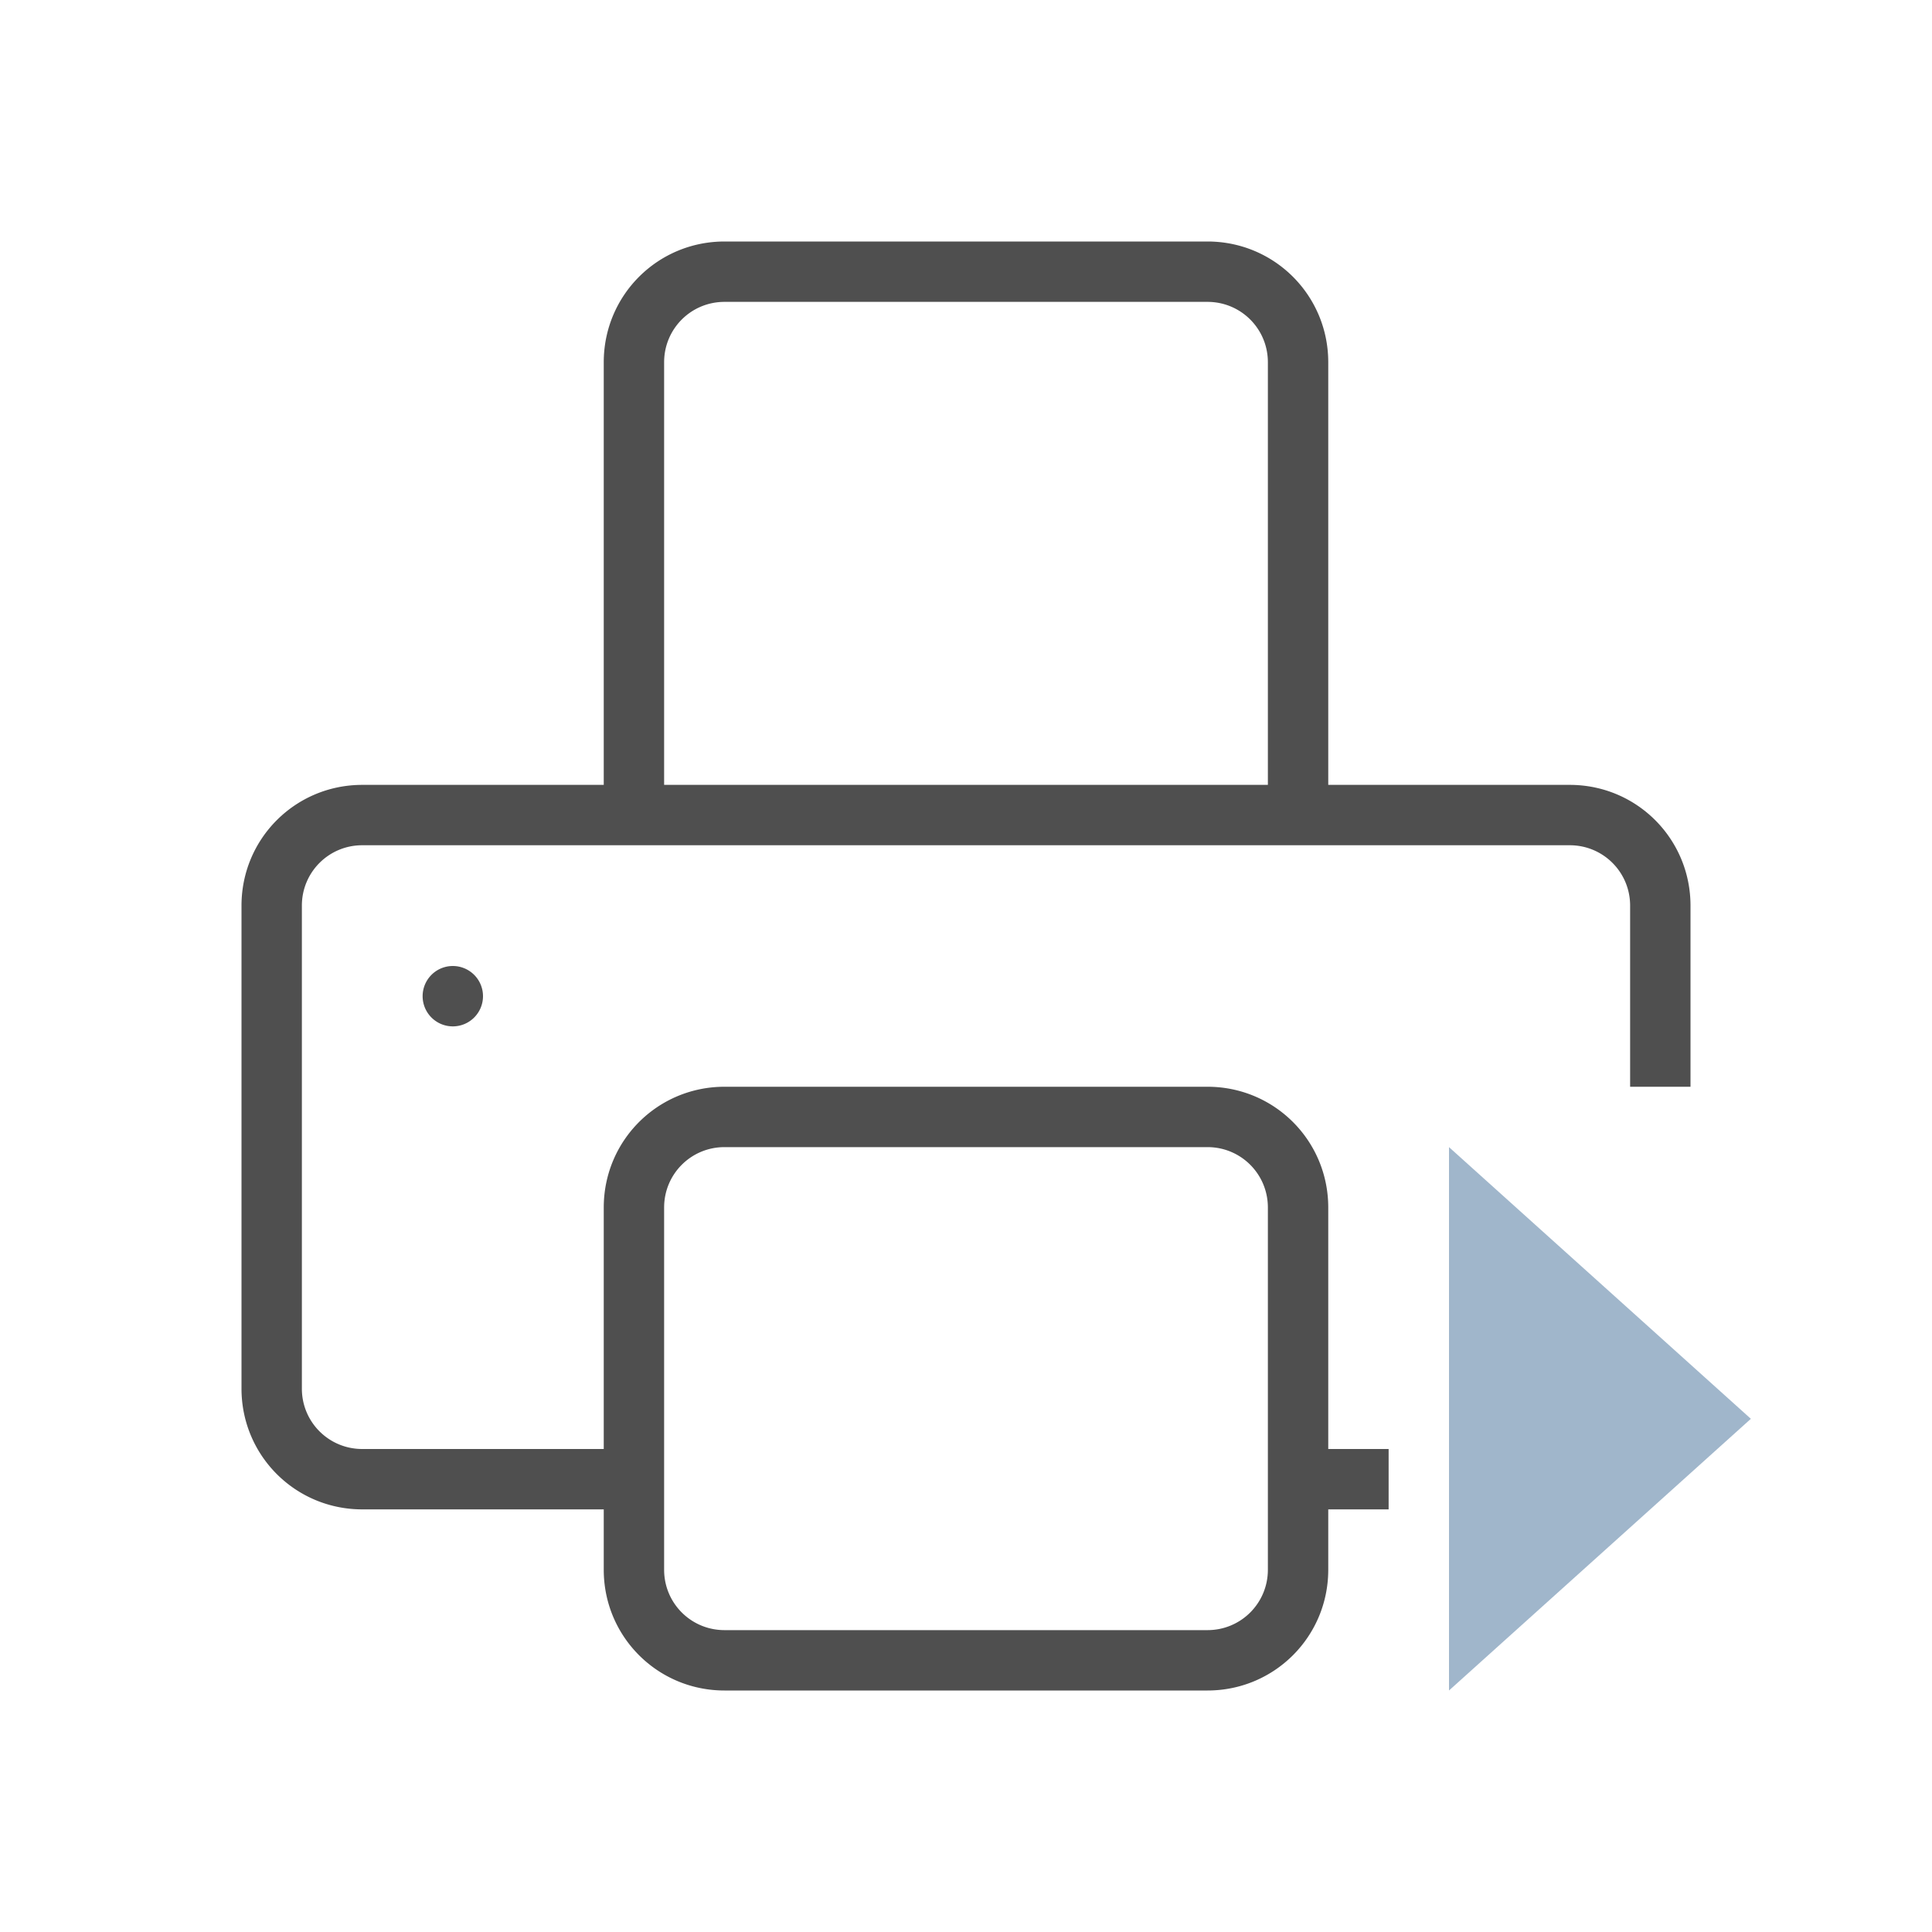 <svg xmlns="http://www.w3.org/2000/svg" viewBox="0 0 32 32">
    <path fill="currentColor" d="m24 28 5-4.5-5-4.5z" style="color:#a0b6cb"/>
    <path fill="currentColor" d="M12 4c-1.108 0-2 .892-2 2v7H6c-1.108 0-2 .892-2 2v8c0 1.108.892 2 2 2h4v1c0 1.108.892 2 2 2h8c1.108 0 2-.892 2-2v-1h1v-1h-1v-4c0-1.108-.892-2-2-2h-8c-1.108 0-2 .892-2 2v4H6c-.554 0-1-.446-1-1v-8c0-.554.446-1 1-1h20c.554 0 1 .446 1 1v3h1v-3c0-1.108-.892-2-2-2h-4V6c0-1.108-.892-2-2-2h-8zm0 1h8c.554 0 1 .446 1 1v7H11V6c0-.554.446-1 1-1zM7.5 16a.5.5 0 0 0-.5.5.5.5 0 0 0 .5.5.5.5 0 0 0 .5-.5.5.5 0 0 0-.5-.5zm4.5 3h8c.554 0 1 .446 1 1v6c0 .554-.446 1-1 1h-8c-.554 0-1-.446-1-1v-6c0-.554.446-1 1-1z" style="color:#050505;opacity:.7"/>
</svg>

